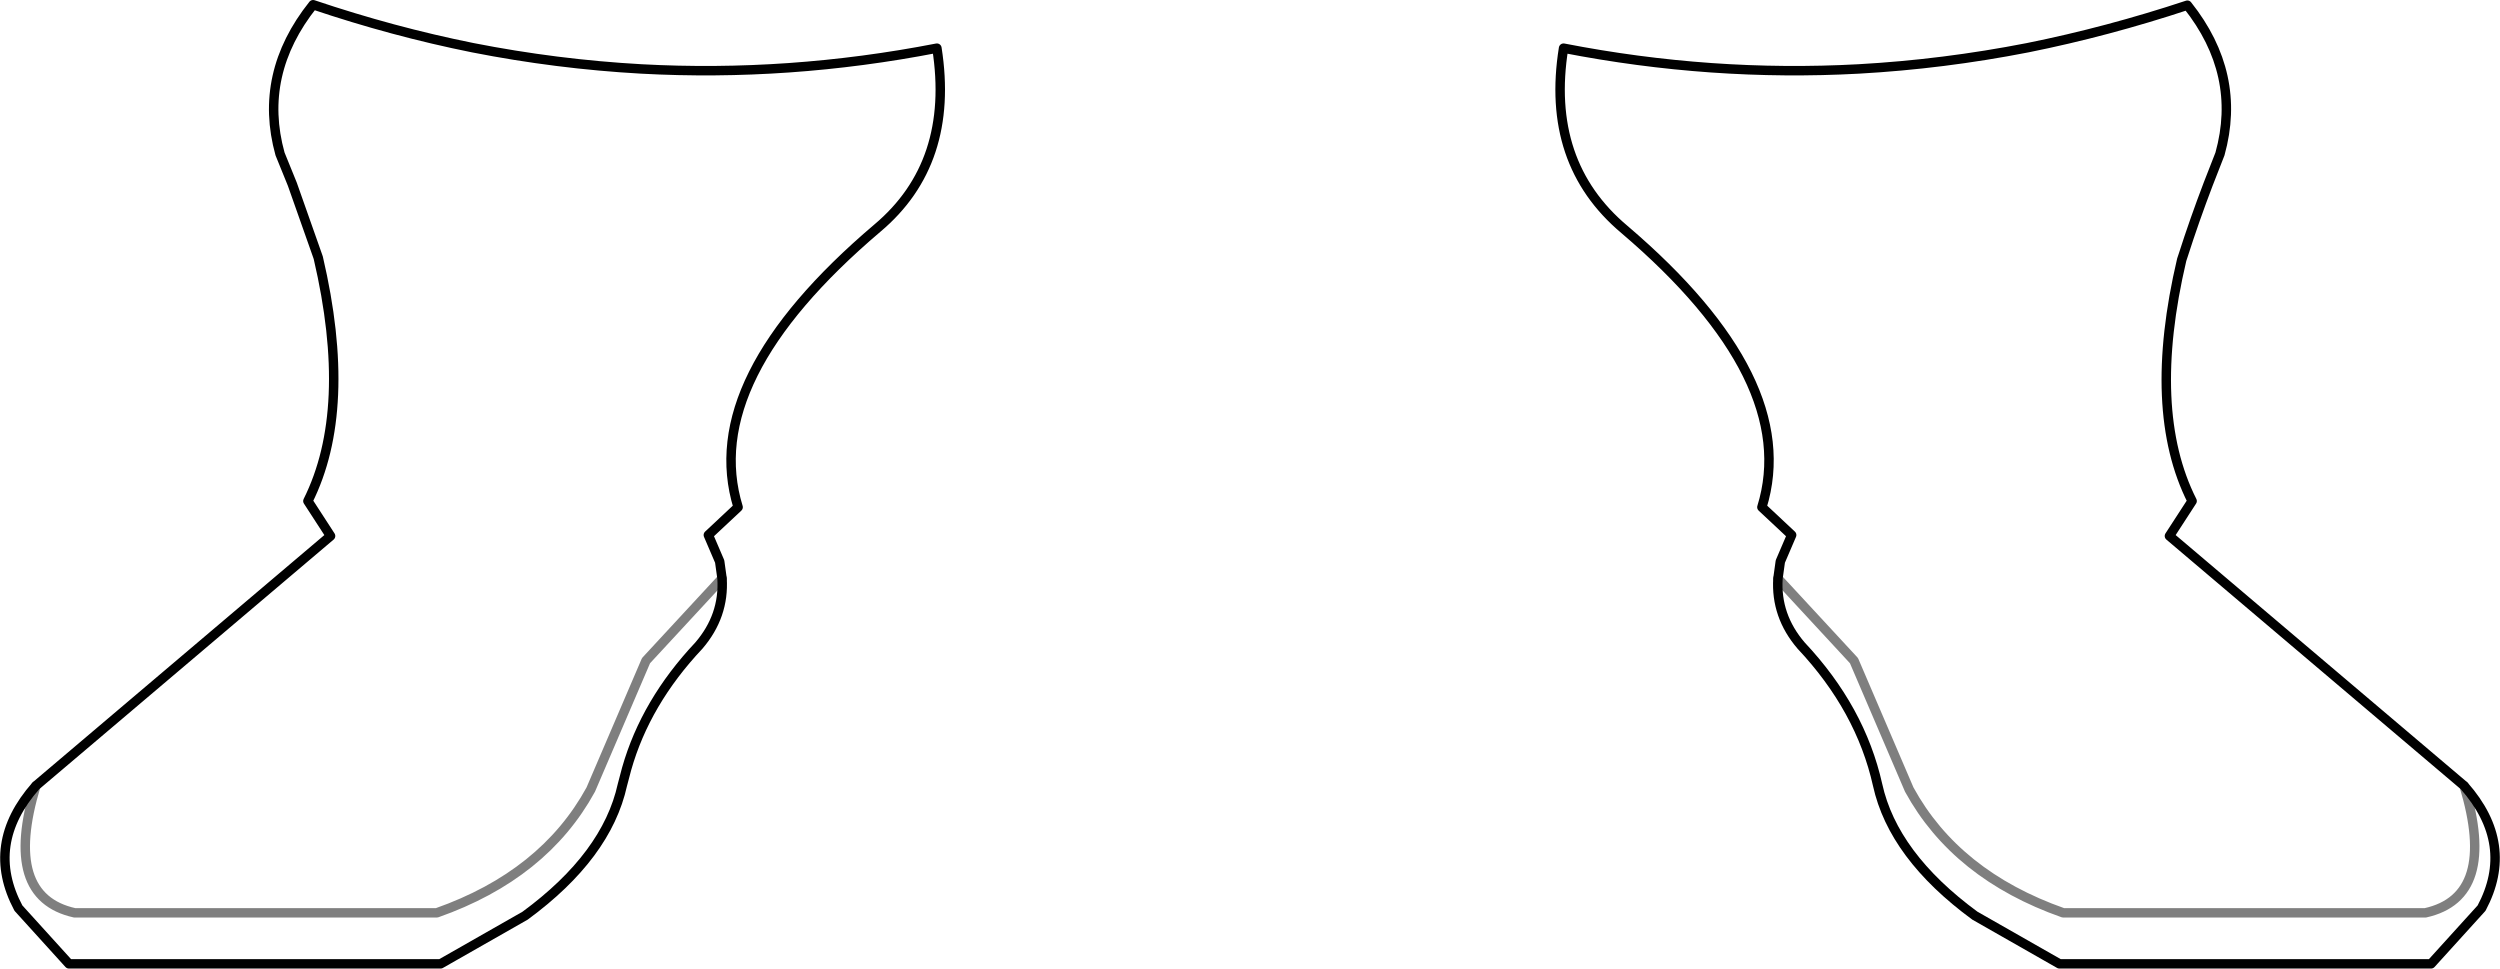<?xml version="1.0" encoding="UTF-8" standalone="no"?>
<svg xmlns:xlink="http://www.w3.org/1999/xlink" height="102.55px" width="264.7px" xmlns="http://www.w3.org/2000/svg">
  <g transform="matrix(1.0, 0.0, 0.0, 1.0, -267.55, -462.6)">
    <path d="M344.0 523.85 L335.95 532.55 330.1 546.2 Q325.15 555.25 313.8 559.25 L275.45 559.25 Q267.8 557.55 271.35 545.8 M455.8 523.85 L463.85 532.55 469.7 546.2 Q474.65 555.25 486.0 559.25 L524.35 559.25 Q532.0 557.55 528.45 545.8" fill="none" stroke="#000000" stroke-linecap="round" stroke-linejoin="round" stroke-opacity="0.502" stroke-width="1.0"/>
    <path d="M317.6 467.65 Q326.5 469.4 335.45 469.9 351.05 470.75 366.75 467.7 368.65 479.85 360.45 486.75 341.55 502.8 345.7 516.3 L342.55 519.25 343.75 522.05 344.0 523.85 Q344.25 527.8 341.55 530.95 335.9 536.95 333.9 544.0 L333.45 545.7 Q331.8 553.2 323.15 559.55 L314.2 564.65 274.85 564.65 269.5 558.75 Q265.9 552.0 271.35 545.8 L302.55 519.35 300.15 515.65 Q305.0 505.95 301.25 489.9 L301.2 489.75 298.5 482.1 297.2 478.9 Q294.85 470.45 300.7 463.1 309.15 465.95 317.6 467.65 M528.45 545.8 L497.25 519.35 499.65 515.65 Q494.8 506.05 498.55 490.1 L498.7 489.65 Q499.9 485.9 501.35 482.1 L502.6 478.9 Q504.95 470.45 499.15 463.15 490.7 465.95 482.25 467.65 473.3 469.4 464.35 469.9 448.75 470.75 433.1 467.7 431.15 479.85 439.55 486.9 458.25 502.85 454.1 516.3 L457.25 519.25 456.05 522.05 455.8 523.85 M528.45 545.8 Q533.9 552.0 530.3 558.75 L524.95 564.65 485.6 564.65 476.65 559.55 Q468.0 553.2 466.35 545.7 464.55 537.65 458.25 530.95 455.55 527.8 455.8 523.85" fill="none" stroke="#000000" stroke-linecap="round" stroke-linejoin="round" stroke-width="1.0"/>
  </g>
</svg>
